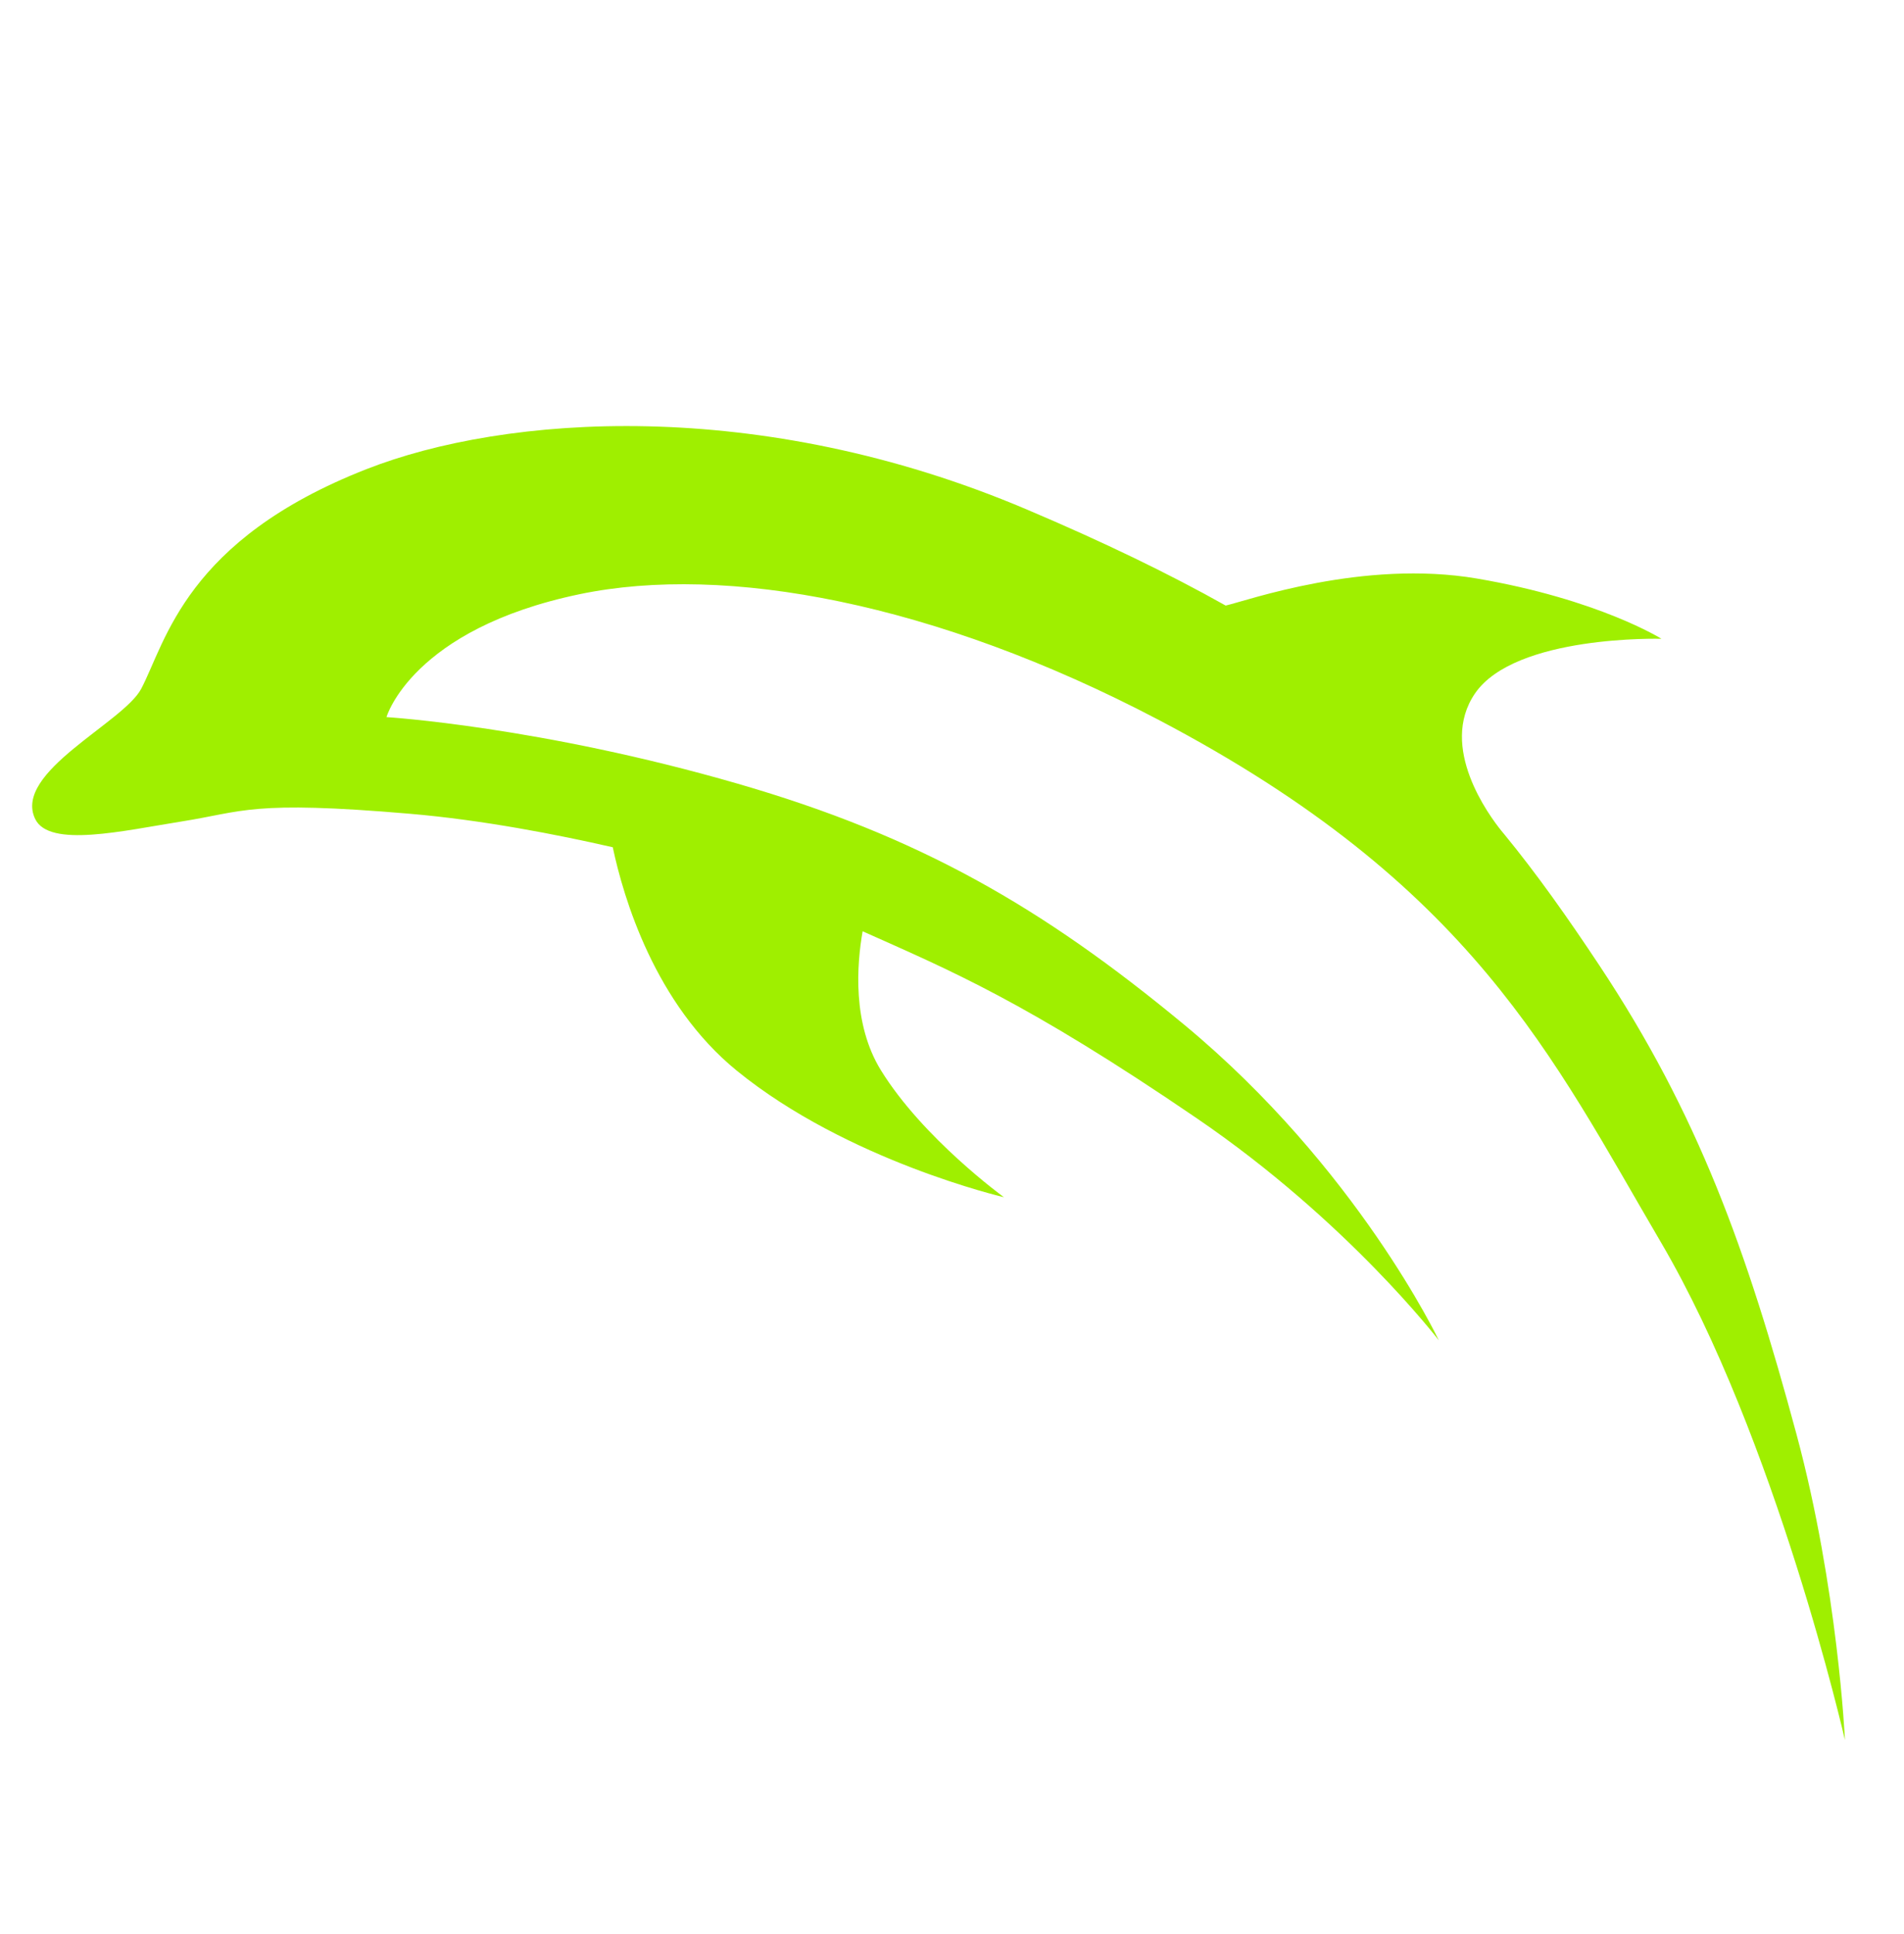 <svg width="64" height="65" viewBox="0 0 64 65" fill="none" xmlns="http://www.w3.org/2000/svg">
<path d="M60.387 48.205C58.712 41.996 57.083 37.455 53.76 32.445C52.691 30.835 51.663 29.377 50.552 28.024L50.553 28.025C50.553 28.025 50.544 28.015 50.528 27.996C50.508 27.971 50.488 27.947 50.468 27.923C50.057 27.415 48.349 25.111 49.578 23.308C50.929 21.329 55.848 21.469 55.848 21.469C55.848 21.469 53.736 20.143 49.653 19.445C45.821 18.791 41.907 20.192 41.199 20.352C39.304 19.287 37.108 18.223 34.505 17.119C25.503 13.297 16.96 13.948 12.319 15.767C6.236 18.149 5.579 21.561 4.747 23.148C4.148 24.289 0.424 25.956 1.183 27.525C1.656 28.505 4.144 27.919 6.112 27.607C8.181 27.28 8.427 26.892 13.762 27.348C16.217 27.557 18.736 28.049 20.597 28.475C20.957 30.173 22.009 33.737 24.765 35.983C28.486 39.013 33.745 40.236 33.745 40.236C33.745 40.236 31.025 38.264 29.609 35.967C28.645 34.403 28.8 32.411 28.996 31.299L29.006 31.303C31.912 32.603 34.471 33.652 40.246 37.596C45.301 41.047 48.364 45.047 48.364 45.047C48.364 45.047 45.616 39.248 39.797 34.432C35.02 30.477 30.89 28.103 24.805 26.341C18.154 24.416 12.991 24.101 12.991 24.101C12.991 24.101 13.84 21.145 19.486 19.969C24.396 18.947 31.428 20.251 38.919 24.18C49.504 29.732 52.182 35.54 55.828 41.749C59.706 48.359 62.015 58.479 62.015 58.479C62.015 58.479 61.777 53.365 60.387 48.205Z" fill="#9FEF00"/>
</svg>
